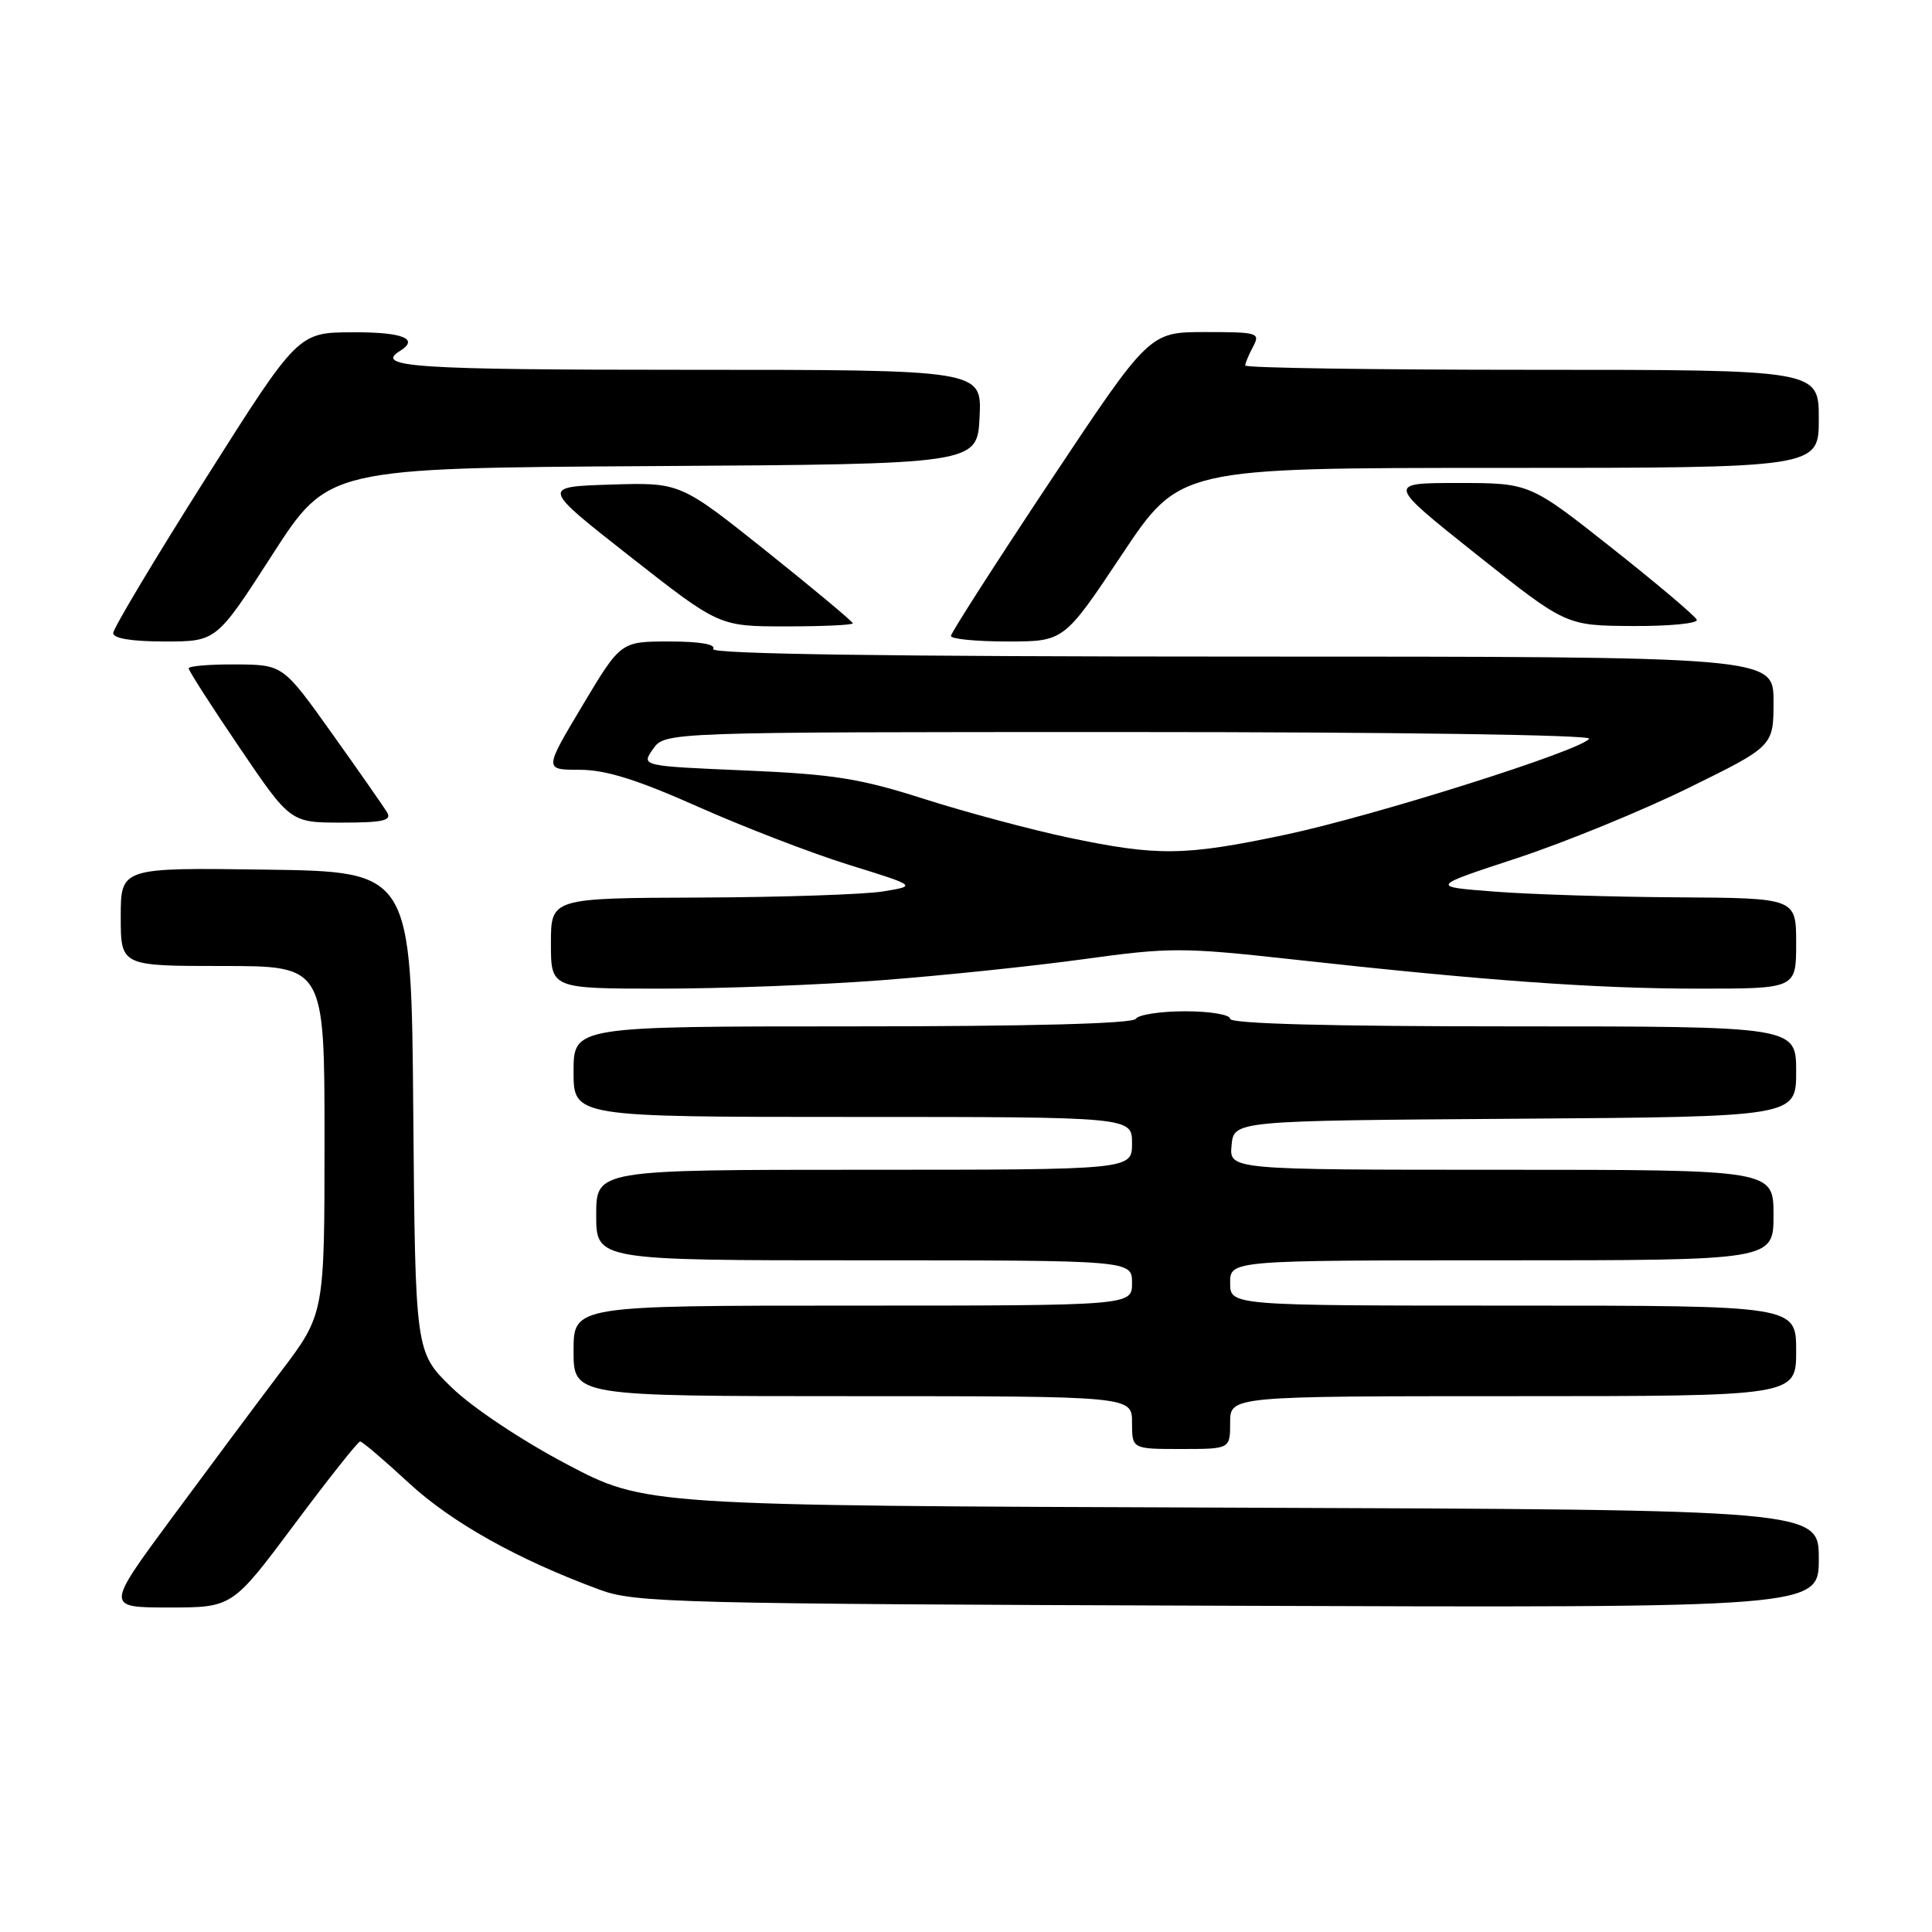 <?xml version="1.0" encoding="UTF-8" standalone="no"?>
<!DOCTYPE svg PUBLIC "-//W3C//DTD SVG 1.1//EN" "http://www.w3.org/Graphics/SVG/1.1/DTD/svg11.dtd" >
<svg xmlns="http://www.w3.org/2000/svg" xmlns:xlink="http://www.w3.org/1999/xlink" version="1.1" viewBox="0 0 256 256">
 <g >
 <path fill="currentColor"
d=" M 39.00 202.00 C 43.51 195.95 47.44 191.00 47.72 191.00 C 48.00 191.00 50.90 193.47 54.15 196.48 C 59.85 201.75 68.61 206.65 79.50 210.66 C 84.17 212.38 89.65 212.52 162.75 212.77 C 241.00 213.05 241.00 213.05 241.00 206.55 C 241.00 200.05 241.00 200.05 163.25 199.77 C 85.50 199.50 85.50 199.50 75.07 194.00 C 69.08 190.84 62.59 186.51 59.83 183.83 C 55.03 179.16 55.03 179.16 54.76 147.33 C 54.50 115.50 54.50 115.50 35.25 115.23 C 16.00 114.96 16.00 114.96 16.00 121.48 C 16.00 128.00 16.00 128.00 29.50 128.00 C 43.00 128.00 43.00 128.00 43.00 151.06 C 43.00 174.12 43.00 174.12 37.17 181.81 C 33.97 186.04 27.45 194.79 22.68 201.25 C 14.01 213.00 14.01 213.00 22.40 213.00 C 30.79 213.00 30.79 213.00 39.00 202.00 Z  M 163.00 188.50 C 163.00 185.00 163.00 185.00 200.50 185.00 C 238.00 185.00 238.00 185.00 238.00 179.00 C 238.00 173.00 238.00 173.00 200.50 173.00 C 163.00 173.00 163.00 173.00 163.00 170.00 C 163.00 167.00 163.00 167.00 199.00 167.00 C 235.00 167.00 235.00 167.00 235.00 161.00 C 235.00 155.00 235.00 155.00 198.94 155.00 C 162.87 155.00 162.87 155.00 163.19 151.75 C 163.50 148.50 163.50 148.50 200.75 148.24 C 238.00 147.98 238.00 147.98 238.00 141.99 C 238.00 136.00 238.00 136.00 200.50 136.00 C 176.17 136.00 163.00 135.65 163.00 135.00 C 163.00 134.45 160.35 134.00 157.06 134.00 C 153.79 134.00 150.84 134.45 150.50 135.00 C 150.11 135.64 136.49 136.00 112.94 136.00 C 76.00 136.00 76.00 136.00 76.00 142.00 C 76.00 148.00 76.00 148.00 113.00 148.00 C 150.00 148.00 150.00 148.00 150.00 151.50 C 150.00 155.00 150.00 155.00 114.50 155.00 C 79.00 155.00 79.00 155.00 79.00 161.00 C 79.00 167.00 79.00 167.00 114.50 167.00 C 150.00 167.00 150.00 167.00 150.00 170.00 C 150.00 173.00 150.00 173.00 113.00 173.00 C 76.00 173.00 76.00 173.00 76.00 179.00 C 76.00 185.00 76.00 185.00 113.00 185.00 C 150.00 185.00 150.00 185.00 150.00 188.50 C 150.00 192.00 150.00 192.00 156.50 192.00 C 163.00 192.00 163.00 192.00 163.00 188.50 Z  M 116.85 129.88 C 124.91 129.27 136.95 128.01 143.62 127.09 C 154.98 125.52 156.71 125.52 171.14 127.11 C 196.71 129.94 211.45 131.00 225.05 131.00 C 238.00 131.00 238.00 131.00 238.00 125.00 C 238.00 119.00 238.00 119.00 222.25 118.90 C 213.59 118.85 202.68 118.51 198.00 118.14 C 189.50 117.49 189.50 117.49 201.00 113.71 C 207.32 111.63 217.56 107.44 223.75 104.40 C 235.00 98.87 235.00 98.87 235.00 92.93 C 235.00 87.00 235.00 87.00 164.44 87.00 C 117.66 87.00 94.09 86.66 94.50 86.00 C 94.89 85.37 92.72 85.00 88.68 85.00 C 82.25 85.00 82.25 85.00 77.17 93.50 C 72.09 102.00 72.09 102.00 76.80 102.00 C 80.26 102.00 84.39 103.29 92.50 106.90 C 98.55 109.59 107.55 113.06 112.50 114.60 C 121.50 117.39 121.50 117.39 117.00 118.12 C 114.53 118.52 103.61 118.89 92.75 118.93 C 73.00 119.00 73.00 119.00 73.00 125.00 C 73.00 131.00 73.00 131.00 87.60 131.00 C 95.64 131.00 108.80 130.50 116.85 129.88 Z  M 51.30 107.66 C 50.86 106.92 47.58 102.22 44.00 97.20 C 37.50 88.08 37.50 88.08 31.25 88.04 C 27.81 88.02 25.00 88.25 25.00 88.56 C 25.00 88.87 28.03 93.60 31.74 99.06 C 38.48 109.00 38.48 109.00 45.29 109.00 C 50.71 109.00 51.94 108.73 51.30 107.66 Z  M 36.08 73.51 C 43.48 62.02 43.48 62.02 86.49 61.76 C 129.50 61.50 129.50 61.50 129.80 55.25 C 130.10 49.00 130.10 49.00 91.05 49.00 C 54.95 49.00 49.53 48.64 53.00 46.50 C 55.61 44.89 53.36 44.00 46.75 44.03 C 39.50 44.05 39.50 44.05 27.25 63.41 C 20.51 74.06 15.00 83.28 15.00 83.89 C 15.00 84.60 17.49 85.00 21.84 85.00 C 28.68 85.00 28.68 85.00 36.08 73.51 Z  M 148.65 73.50 C 156.31 62.00 156.31 62.00 198.65 62.00 C 241.00 62.00 241.00 62.00 241.00 55.50 C 241.00 49.00 241.00 49.00 203.00 49.00 C 182.10 49.00 165.00 48.75 165.00 48.43 C 165.00 48.12 165.47 47.00 166.04 45.93 C 167.02 44.10 166.68 44.00 159.68 44.00 C 152.30 44.00 152.30 44.00 139.15 63.77 C 131.92 74.65 126.00 83.88 126.00 84.27 C 126.00 84.67 129.37 85.00 133.50 85.00 C 140.99 85.00 140.99 85.00 148.65 73.50 Z  M 113.00 82.59 C 113.00 82.37 107.85 78.07 101.57 73.05 C 90.13 63.92 90.13 63.92 80.92 64.21 C 71.71 64.50 71.71 64.50 83.50 73.75 C 95.29 83.00 95.29 83.00 104.15 83.00 C 109.02 83.00 113.00 82.82 113.00 82.59 Z  M 224.83 82.12 C 224.65 81.64 219.59 77.37 213.59 72.62 C 202.69 64.00 202.69 64.00 193.22 64.00 C 183.75 64.00 183.75 64.00 195.62 73.45 C 207.50 82.90 207.50 82.90 216.33 82.95 C 221.19 82.98 225.02 82.61 224.83 82.12 Z  M 141.50 110.97 C 136.55 109.92 128.00 107.63 122.50 105.88 C 113.98 103.15 110.46 102.59 98.73 102.09 C 84.95 101.50 84.95 101.50 86.53 99.25 C 88.11 97.00 88.11 97.00 149.62 97.00 C 184.81 97.00 210.89 97.38 210.57 97.88 C 209.63 99.41 182.16 108.09 170.34 110.60 C 156.94 113.43 153.45 113.48 141.50 110.97 Z "/>
</g>
</svg>